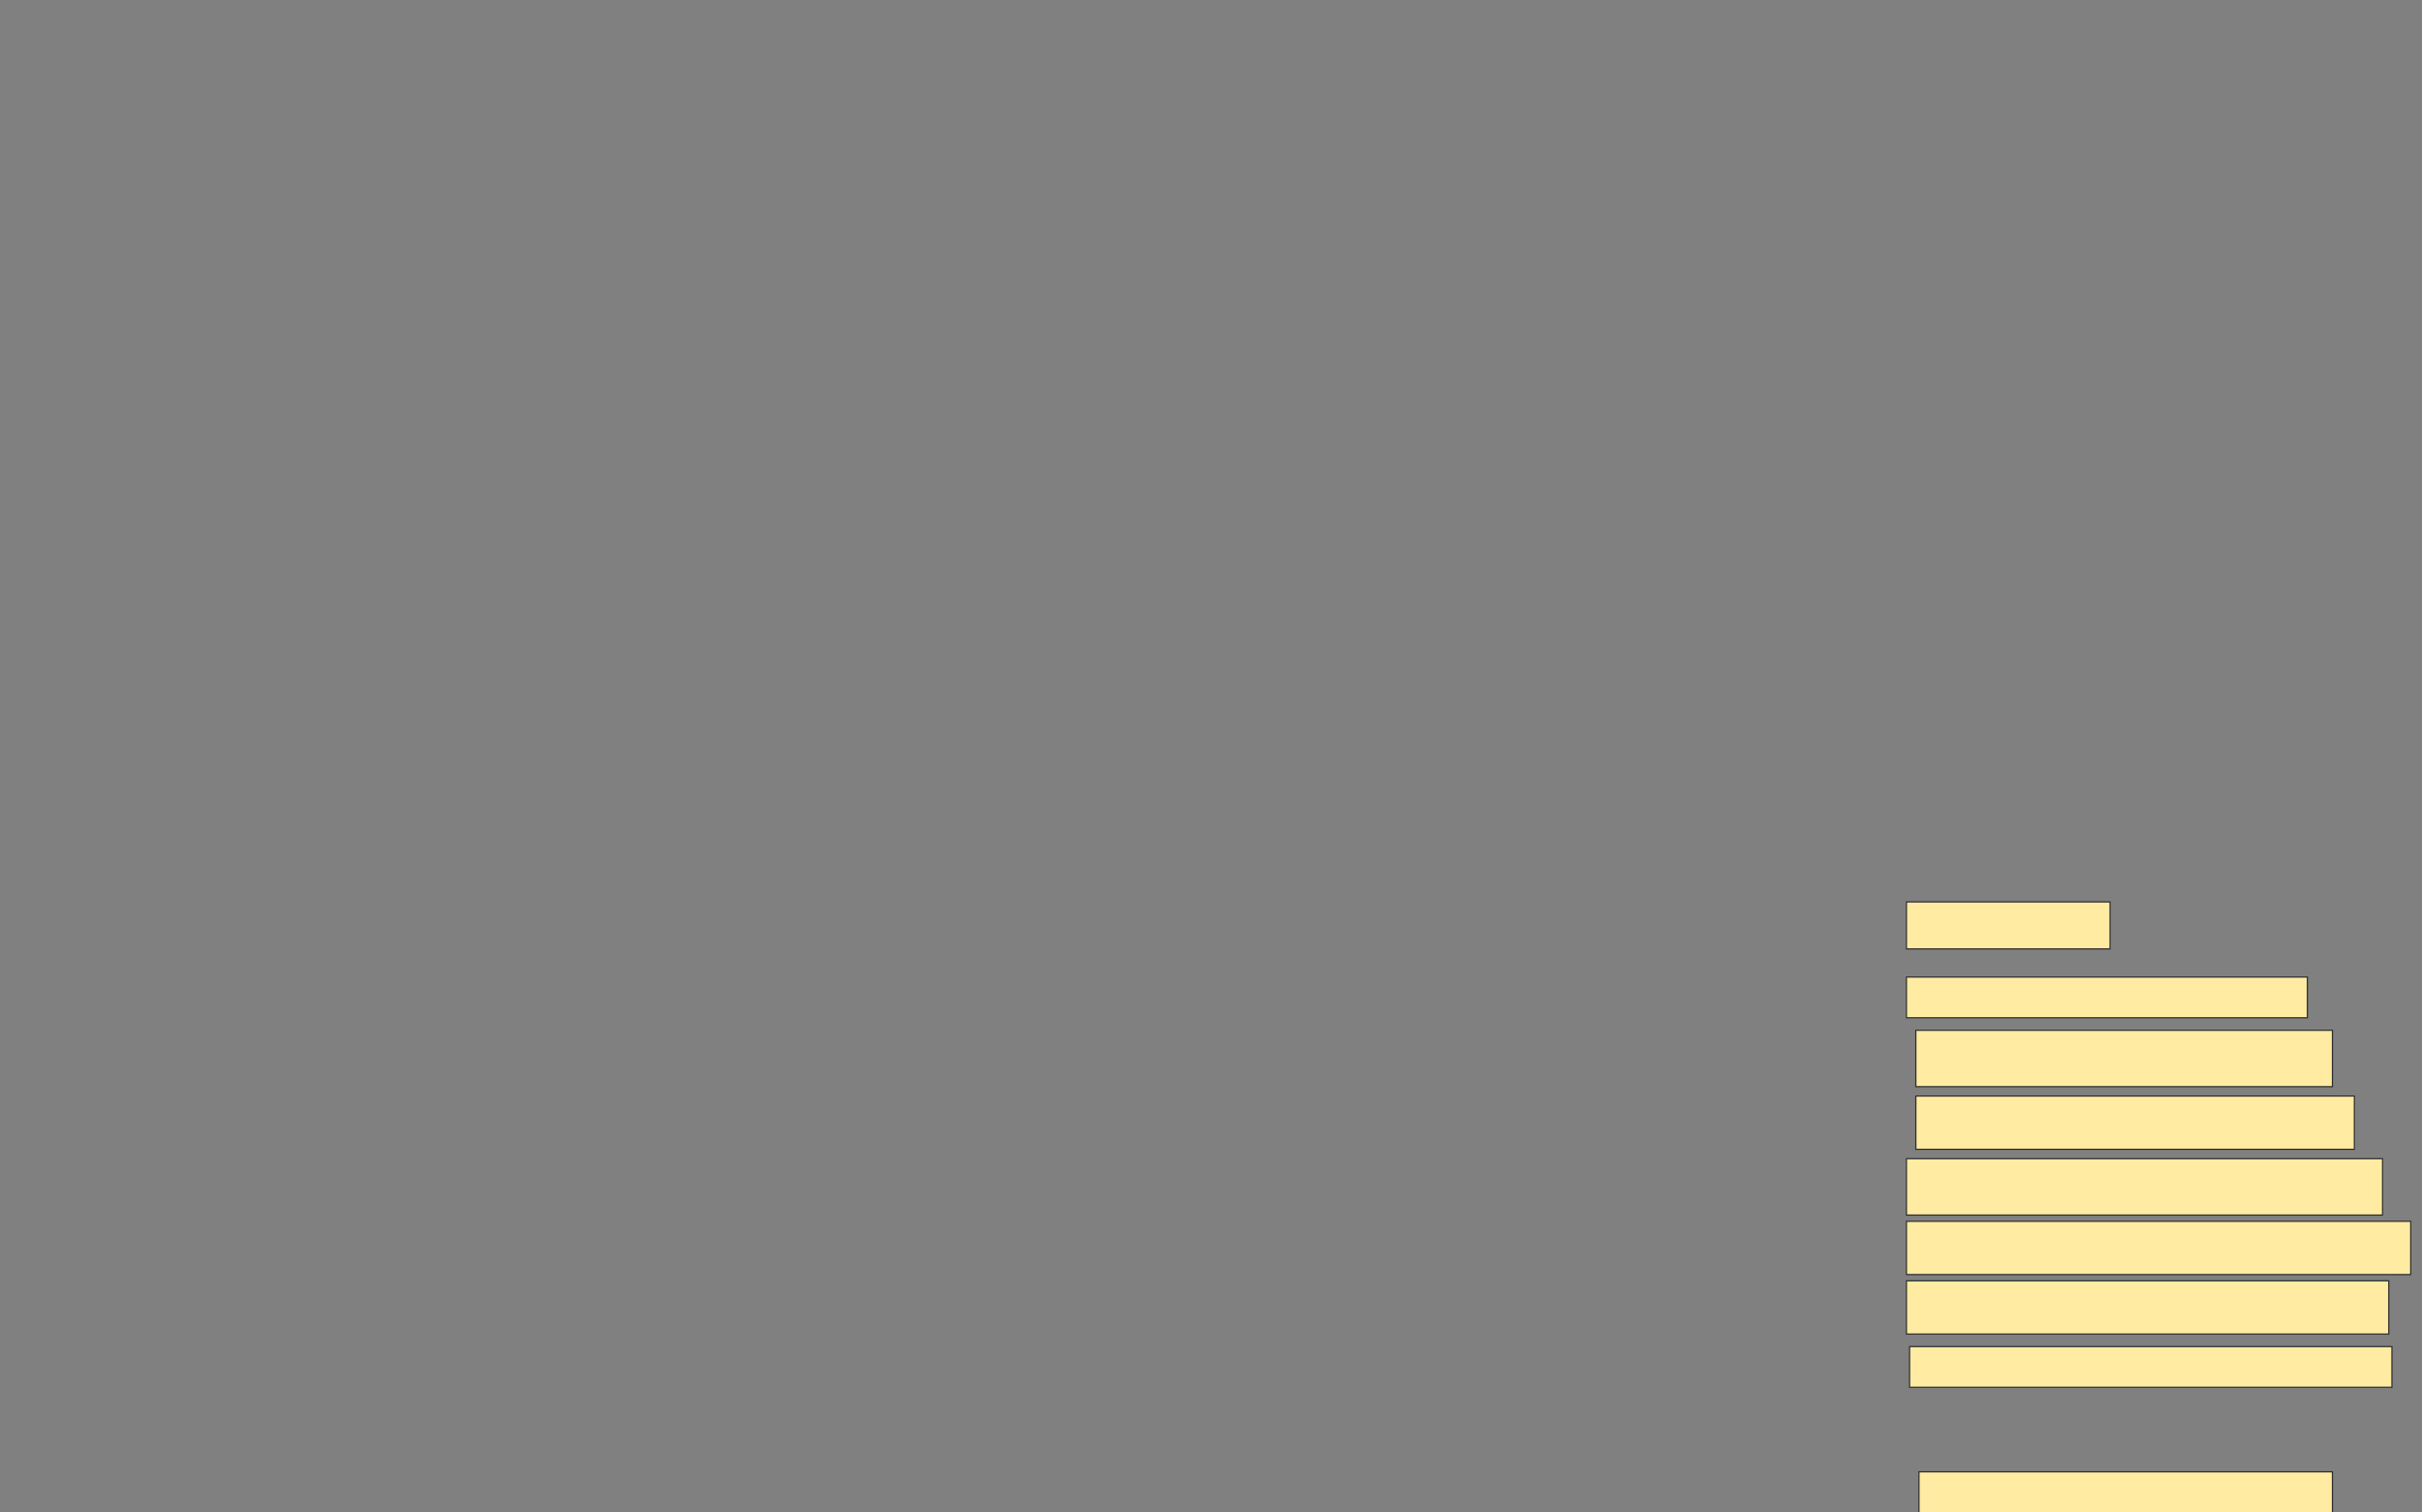 <svg xmlns="http://www.w3.org/2000/svg" width="2035" height="1271">
 <rect width="100%" height="100%" fill="#808080" stroke="none"/>
 <!-- Created with Image Occlusion Enhanced -->
 <g>
  <title>Labels</title>
 </g>
 <g>
  <title>Masks</title>
  <rect id="66beaa8b81654f28b278c62be8493d3d-ao-1" height="39.474" width="171.053" y="757.947" x="1601.842" stroke="#2D2D2D" fill="#FFEBA2"/>
  <rect id="66beaa8b81654f28b278c62be8493d3d-ao-2" height="34.211" width="336.842" y="821.105" x="1601.842" stroke="#2D2D2D" fill="#FFEBA2"/>
  <rect id="66beaa8b81654f28b278c62be8493d3d-ao-3" height="44.737" width="368.421" y="921.105" x="1609.737" stroke="#2D2D2D" fill="#FFEBA2"/>
  <rect id="66beaa8b81654f28b278c62be8493d3d-ao-4" height="44.737" width="423.684" y="1026.368" x="1601.842" stroke="#2D2D2D" fill="#FFEBA2"/>
  <rect id="66beaa8b81654f28b278c62be8493d3d-ao-5" height="34.211" width="405.263" y="1131.632" x="1604.474" stroke="#2D2D2D" fill="#FFEBA2"/>
  <rect id="66beaa8b81654f28b278c62be8493d3d-ao-6" height="36.842" width="347.368" y="1236.895" x="1612.368" stroke="#2D2D2D" fill="#FFEBA2"/>
  <rect id="66beaa8b81654f28b278c62be8493d3d-ao-7" height="47.368" width="350" y="865.842" x="1609.737" stroke="#2D2D2D" fill="#FFEBA2"/>
  <rect id="66beaa8b81654f28b278c62be8493d3d-ao-8" height="47.368" width="400" y="973.737" x="1601.842" stroke="#2D2D2D" fill="#FFEBA2"/>
  <rect id="66beaa8b81654f28b278c62be8493d3d-ao-9" height="44.737" width="405.263" y="1076.368" x="1601.842" stroke="#2D2D2D" fill="#FFEBA2"/>
  
 </g>
</svg>